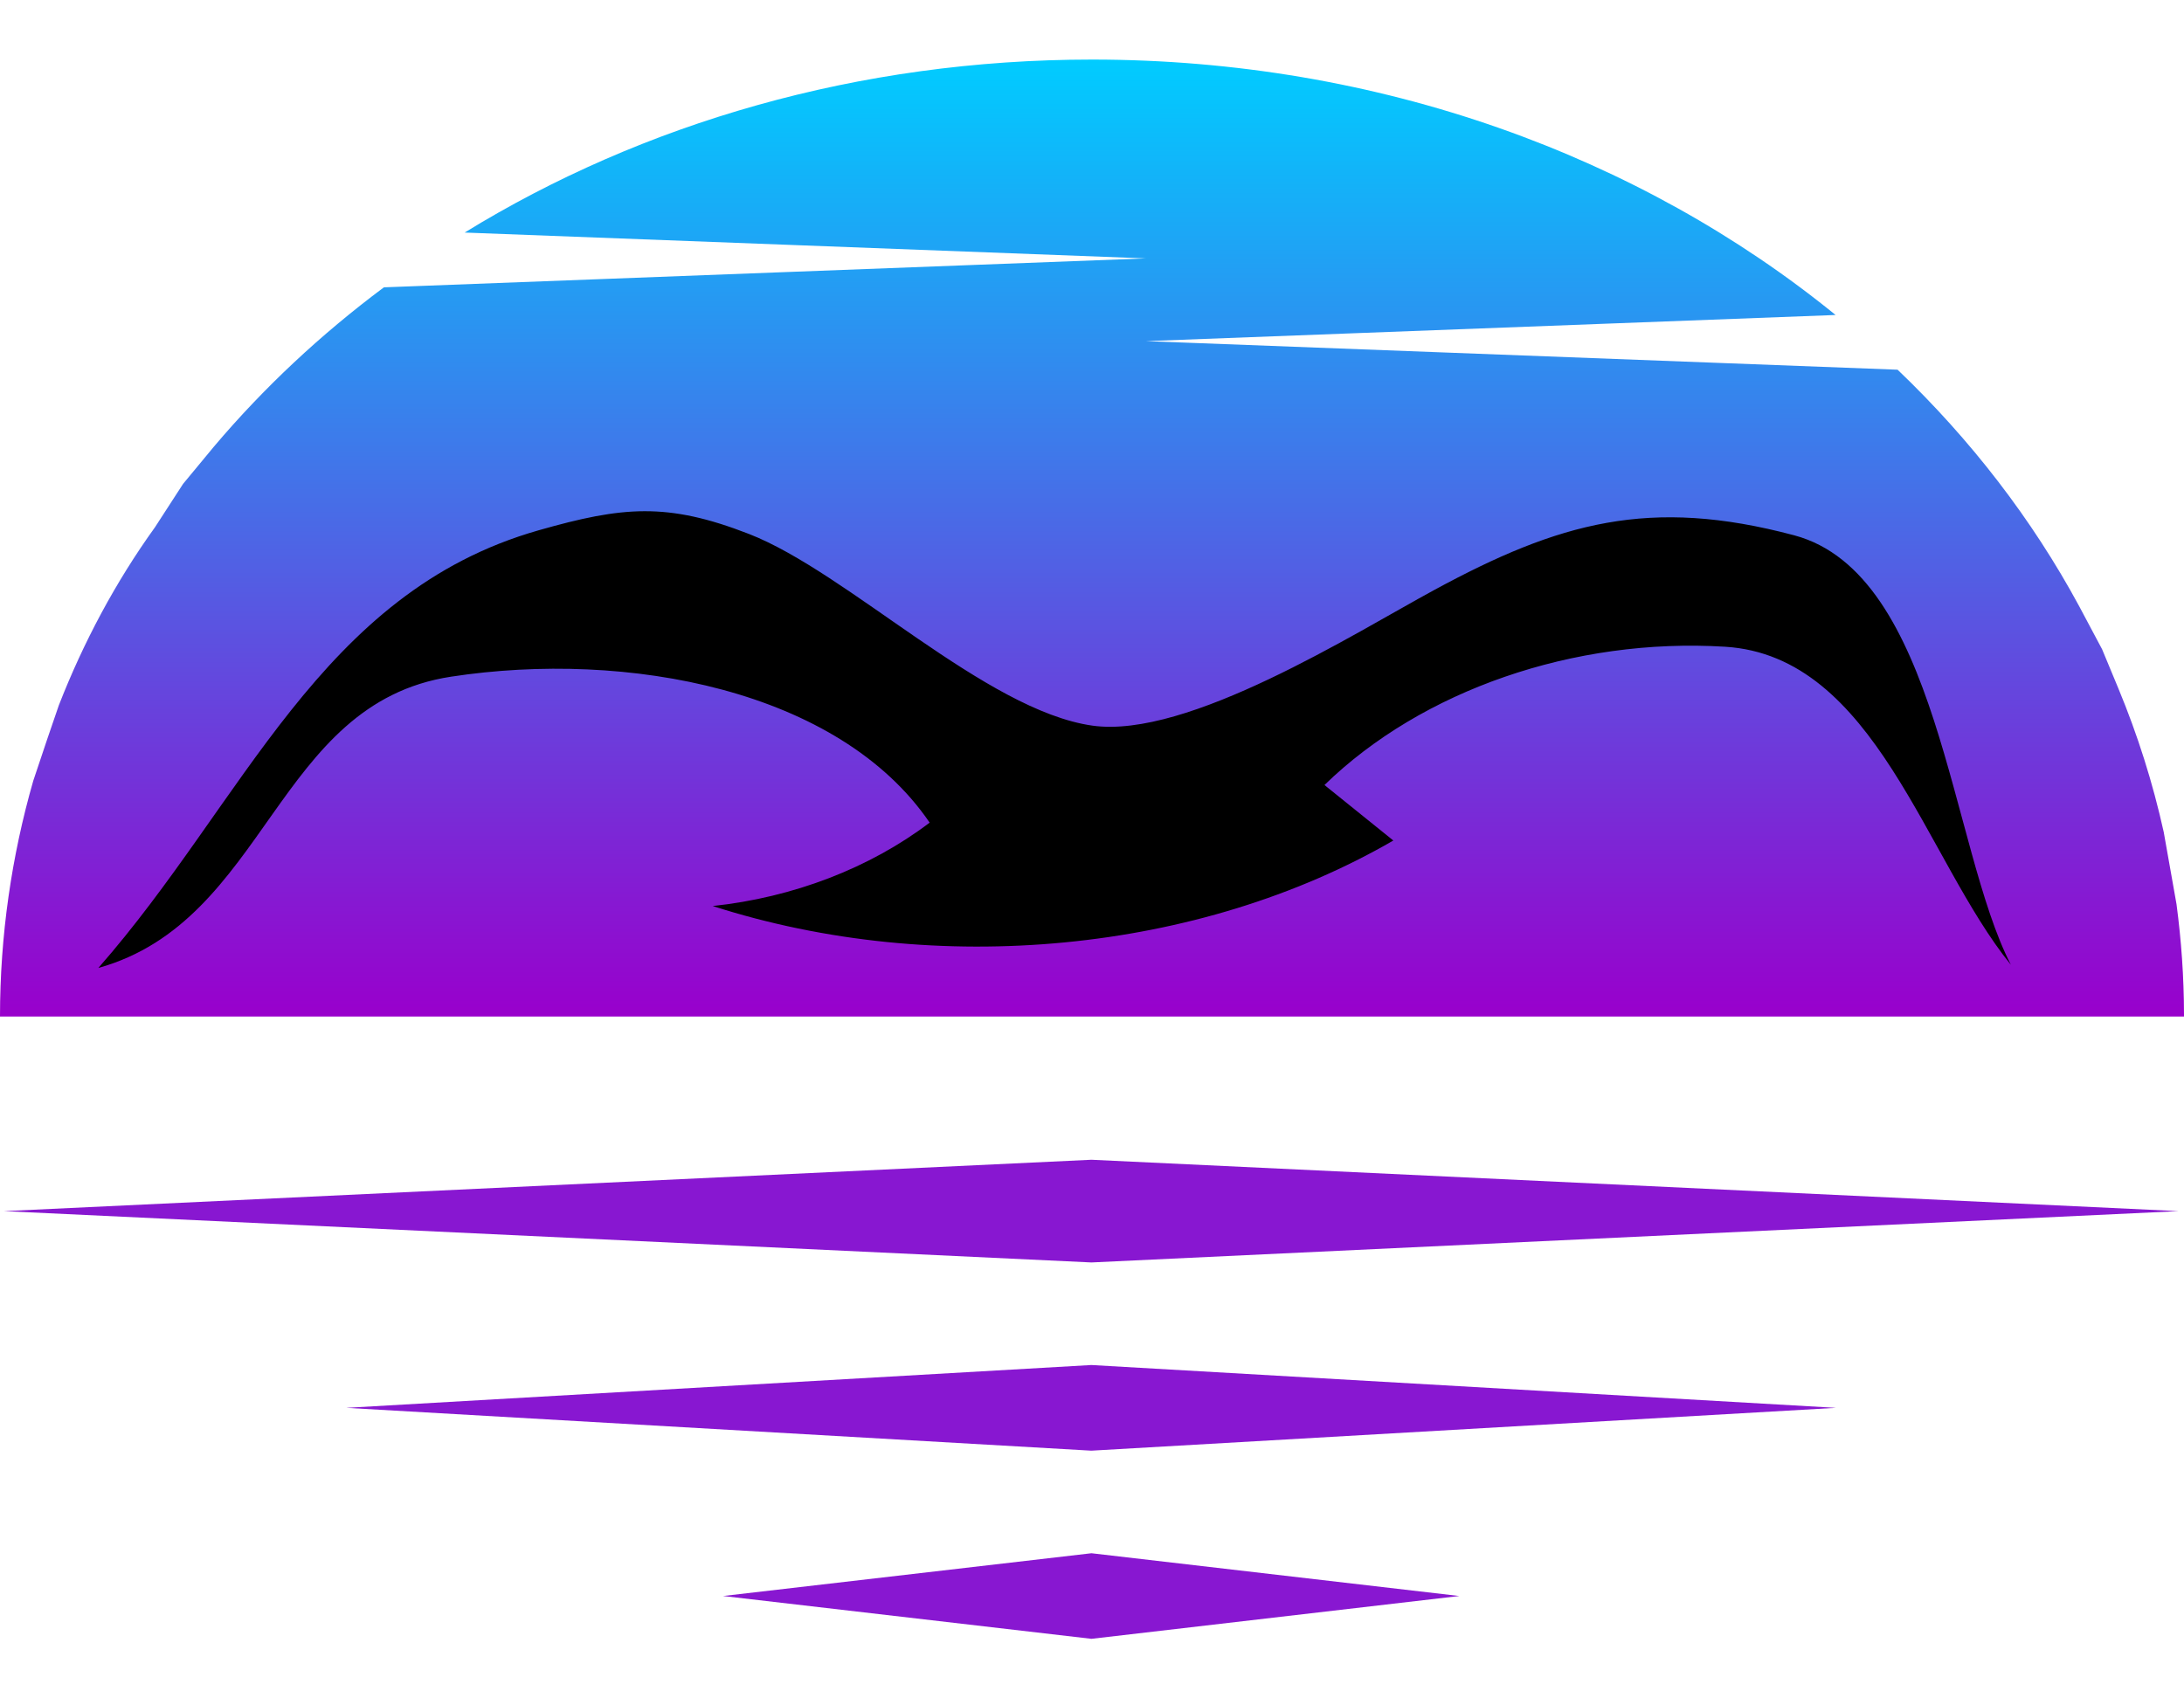 <svg width="36" height="28" viewBox="0 0 36 28" fill="none" xmlns="http://www.w3.org/2000/svg">
<path fill-rule="evenodd" clip-rule="evenodd" d="M17.991 20.813L35.911 19.967L17.991 19.12L0.064 19.967L17.991 20.813Z" fill="#8817D1"/>
<path fill-rule="evenodd" clip-rule="evenodd" d="M17.989 23.916L30.264 23.21L17.989 22.504L5.707 23.21L17.989 23.916Z" fill="#8817D1"/>
<path fill-rule="evenodd" clip-rule="evenodd" d="M17.991 27.018L24.055 26.312L17.991 25.607L11.918 26.312L17.991 27.018Z" fill="#8817D1"/>
<path fill-rule="evenodd" clip-rule="evenodd" d="M36 16.759V16.729C35.999 16.106 35.956 15.508 35.877 14.909L35.666 13.718C35.486 12.905 35.236 12.116 34.92 11.354L34.65 10.704L34.271 9.992C33.497 8.56 32.485 7.248 31.279 6.095L18.887 5.624L30.257 5.193C27.043 2.577 22.736 0.982 18 0.982C14.151 0.982 10.585 2.035 7.659 3.834L18.887 4.26L6.328 4.737C5.285 5.515 4.345 6.395 3.528 7.361L3.018 7.977L2.556 8.69C1.9 9.602 1.375 10.59 0.97 11.627L0.777 12.19L0.548 12.873C0.191 14.116 0 15.426 0 16.759H36H36Z" fill="url(#paint0_linear_607_324)"/>
<path d="M23.639 9.728C25.7 8.61 27.193 8.191 29.574 8.825C31.955 9.46 32.147 13.971 33.146 15.905C31.727 14.156 30.915 10.813 28.433 10.662C25.95 10.51 23.439 11.377 21.832 12.942C22.21 13.247 22.589 13.552 22.967 13.857C19.77 15.709 15.445 16.125 11.748 14.937C13.076 14.796 14.339 14.31 15.324 13.562C13.83 11.371 10.338 10.711 7.434 11.156C4.529 11.6 4.415 15.177 1.621 15.958C4.026 13.221 5.271 9.77 8.877 8.743C10.263 8.348 10.996 8.278 12.346 8.803C13.976 9.438 16.246 11.714 18.007 11.963C19.575 12.184 22.322 10.442 23.639 9.728H23.639Z" fill="black"/>
<defs>
<linearGradient id="paint0_linear_607_324" x1="18" y1="16.759" x2="18" y2="0.981" gradientUnits="userSpaceOnUse">
<stop stop-color="#9900CC"/>
<stop offset="1" stop-color="#00CCFF"/>
</linearGradient>
</defs>
</svg>
